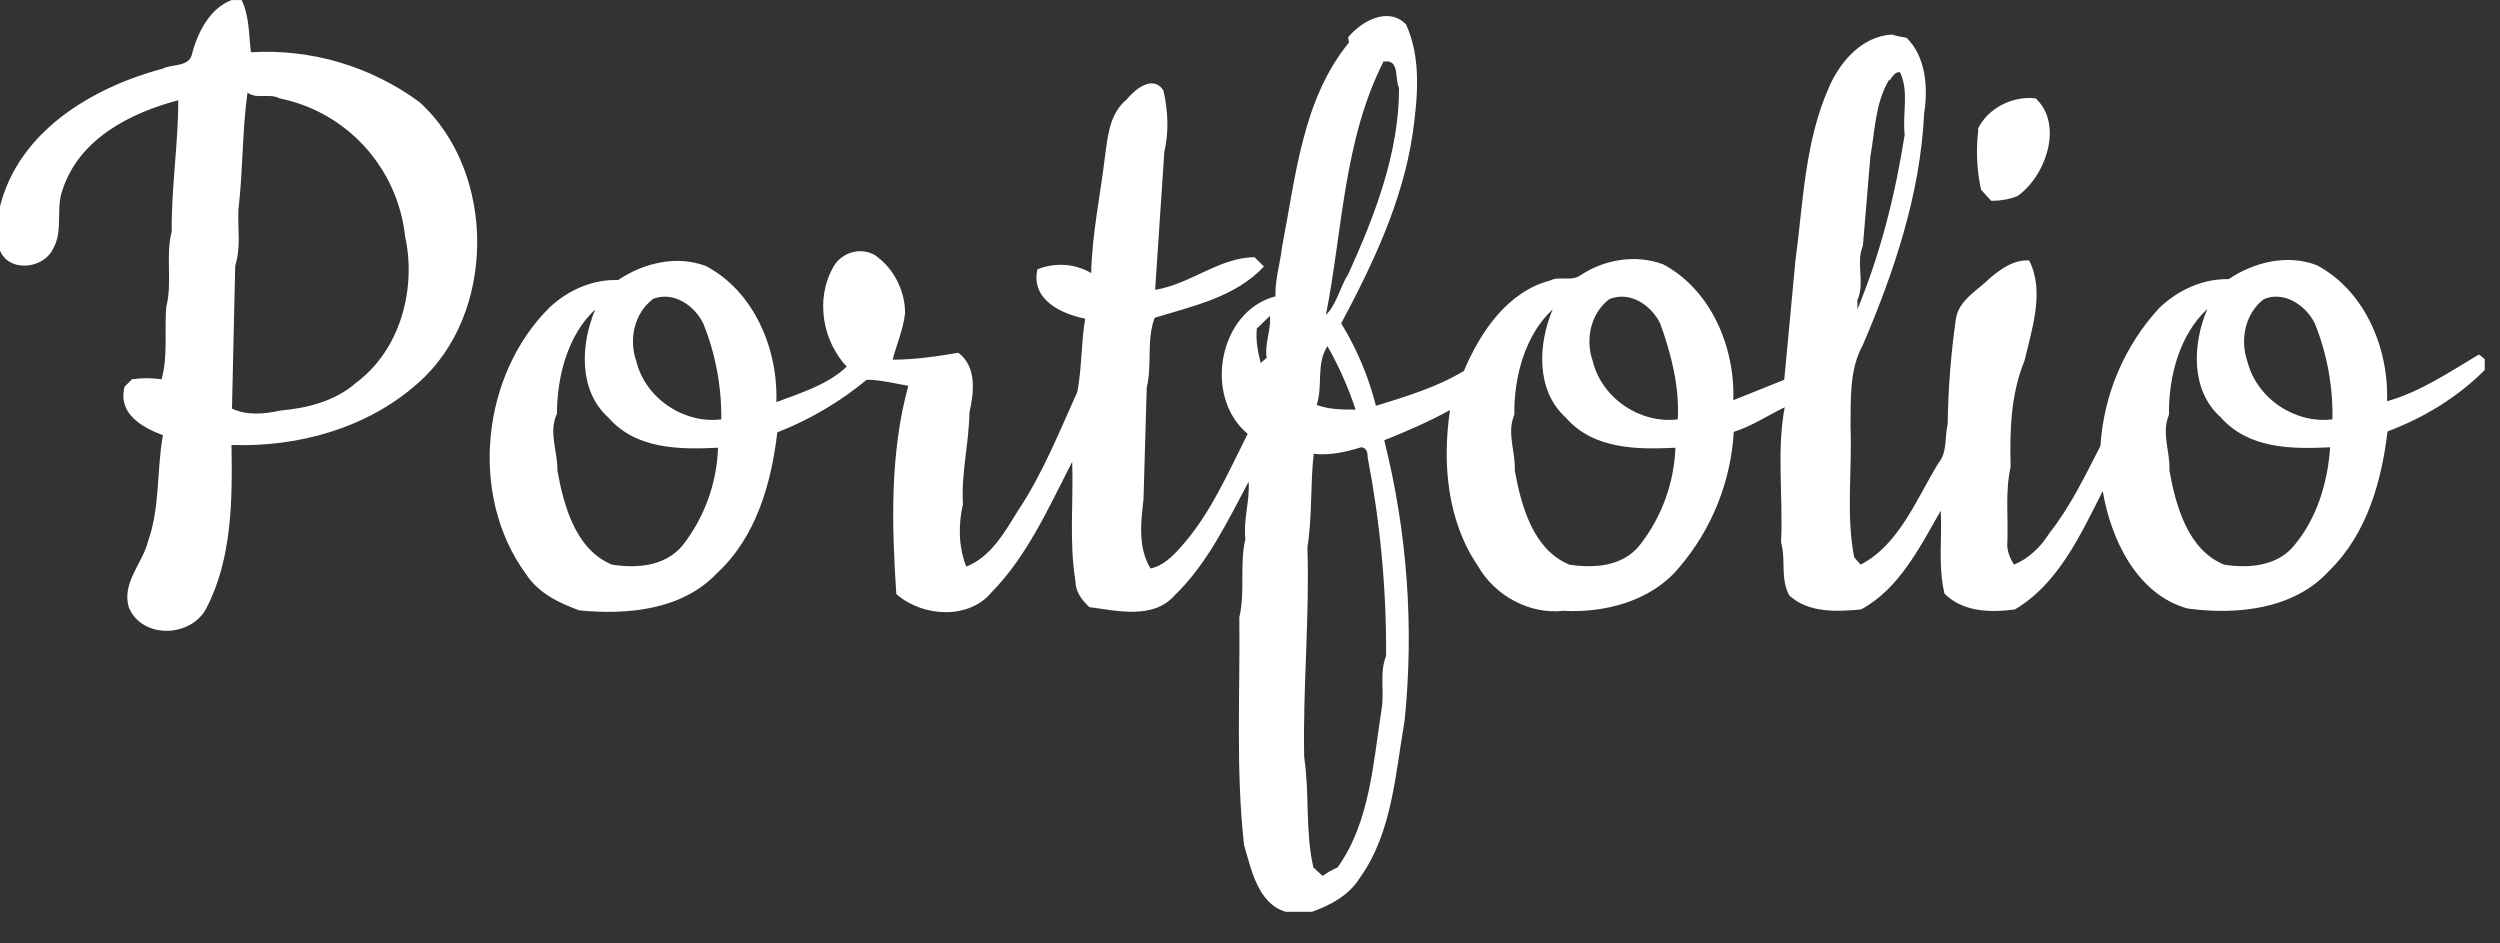 <?xml version="1.0" encoding="UTF-8"?>
<svg xmlns="http://www.w3.org/2000/svg" xmlns:xlink="http://www.w3.org/1999/xlink" width="106pt" height="40pt" viewBox="0 0 106 40" version="1.1">
<rect x="0" y="0" width="106" height="40" fill="#333333" stroke="none"/>
<g id="surface1">
<path style=" stroke:none;fill-rule:nonzero;fill:rgb(100%,100%,100%);fill-opacity:1;" d="M 9.855 0.004 L 10.246 0.004 C 10.582 0.695 10.543 1.484 10.641 2.215 C 13.191 2.062 15.719 2.809 17.785 4.328 C 21.062 7.293 21.062 13.336 17.707 16.258 C 15.547 18.176 12.602 18.965 9.816 18.867 C 9.855 21.238 9.836 23.688 8.754 25.781 C 8.105 27.043 6.008 27.105 5.457 25.742 C 5.164 24.695 6.047 23.883 6.281 22.938 C 6.793 21.492 6.637 19.934 6.91 18.453 C 6.066 18.137 4.984 17.562 5.281 16.398 L 5.594 16.082 C 6.012 16.02 6.434 16.02 6.852 16.082 C 7.125 15.094 6.969 14.047 7.047 13.02 C 7.32 11.973 7.008 10.848 7.281 9.82 C 7.262 7.941 7.559 6.105 7.559 4.25 C 5.555 4.781 3.355 5.867 2.648 8.062 C 2.355 8.852 2.688 9.781 2.258 10.531 C 1.863 11.418 0.332 11.578 -0.02 10.57 L -0.02 8.832 C 0.766 5.535 3.965 3.695 6.91 2.906 C 7.301 2.707 8.047 2.848 8.145 2.273 C 8.402 1.305 8.93 0.34 9.816 0.004 M 10.5 3.875 C 10.266 5.535 10.305 7.23 10.109 8.891 C 10.07 9.68 10.227 10.473 9.973 11.262 L 9.836 17.324 C 10.461 17.621 11.207 17.562 11.895 17.406 C 13.035 17.305 14.211 17.012 15.113 16.219 C 16.961 14.836 17.668 12.27 17.176 10.016 C 16.855 7.109 14.707 4.746 11.855 4.172 C 11.426 3.934 10.875 4.23 10.48 3.914 Z M 57.16 1.582 C 57.75 0.871 58.871 0.277 59.613 1.031 C 60.281 2.473 60.105 4.191 59.891 5.711 C 59.457 8.574 58.203 11.203 56.867 13.711 C 57.531 14.793 58.027 15.973 58.34 17.207 C 59.613 16.812 60.93 16.418 62.07 15.727 C 62.777 14.047 63.934 12.367 65.719 11.895 C 66.113 11.695 66.602 11.934 66.977 11.695 C 67.996 11.004 69.332 10.77 70.508 11.203 C 72.531 12.27 73.57 14.699 73.492 16.969 L 75.652 16.102 L 76.125 11.062 C 76.457 8.594 76.516 6.008 77.559 3.676 C 78.047 2.57 78.969 1.543 80.207 1.465 C 80.402 1.523 80.598 1.562 80.836 1.602 C 81.66 2.395 81.758 3.734 81.582 4.82 C 81.422 8.238 80.305 11.539 78.988 14.621 C 78.402 15.668 78.48 16.93 78.461 18.098 C 78.539 19.934 78.262 21.789 78.617 23.629 L 78.891 23.941 C 80.52 23.094 81.246 21.18 82.188 19.637 C 82.582 19.164 82.445 18.531 82.582 17.977 C 82.602 16.477 82.719 14.98 82.934 13.492 C 83.074 12.703 83.859 12.309 84.367 11.797 C 84.84 11.398 85.391 11.004 86.035 11.043 C 86.703 12.348 86.156 13.93 85.84 15.293 C 85.25 16.715 85.211 18.293 85.25 19.797 C 85.016 20.844 85.152 21.93 85.113 22.957 C 85.074 23.312 85.211 23.648 85.391 23.941 C 86.016 23.688 86.527 23.191 86.898 22.602 C 87.785 21.473 88.41 20.172 89.059 18.906 C 89.195 16.727 90.078 14.66 91.551 13.059 C 92.379 12.27 93.418 11.816 94.496 11.836 C 95.578 11.105 96.988 10.77 98.227 11.242 C 100.25 12.309 101.289 14.738 101.211 17.012 C 102.625 16.613 103.84 15.785 105.098 15.035 C 105.176 15.074 105.293 15.172 105.352 15.23 L 105.352 15.688 C 104.176 16.871 102.742 17.723 101.23 18.293 C 100.977 20.426 100.348 22.641 98.777 24.18 C 97.266 25.859 94.812 26.078 92.75 25.801 C 90.629 25.207 89.512 22.918 89.156 20.82 C 88.215 22.68 87.254 24.773 85.43 25.84 C 84.406 25.977 83.23 25.957 82.445 25.168 C 82.168 23.984 82.348 22.797 82.289 21.652 C 81.383 23.23 80.52 24.969 78.91 25.84 C 77.891 25.938 76.672 25.996 75.867 25.246 C 75.477 24.555 75.73 23.727 75.516 22.996 C 75.613 21.098 75.32 19.125 75.672 17.266 C 74.945 17.621 74.297 18.059 73.512 18.312 C 73.387 20.434 72.574 22.453 71.195 24.062 C 70.02 25.484 68.055 25.996 66.289 25.898 C 64.855 26.059 63.383 25.266 62.656 23.984 C 61.363 22.086 61.145 19.637 61.48 17.387 C 60.578 17.879 59.637 18.293 58.691 18.668 C 59.668 22.551 59.961 26.578 59.555 30.559 C 59.164 32.812 59.027 35.301 57.672 37.199 C 57.219 37.949 56.414 38.383 55.629 38.66 L 54.512 38.66 C 53.332 38.305 53.059 36.883 52.746 35.816 C 52.391 32.613 52.586 29.375 52.547 26.176 C 52.805 25.09 52.547 23.941 52.805 22.855 C 52.707 22.027 53 21.238 52.941 20.426 C 52.039 22.125 51.176 23.922 49.801 25.246 C 48.898 26.273 47.367 25.898 46.188 25.742 C 45.895 25.465 45.602 25.109 45.602 24.656 C 45.324 22.977 45.52 21.297 45.461 19.578 C 44.48 21.492 43.559 23.566 42.047 25.109 C 41.066 26.293 39.102 26.156 38.004 25.188 C 37.809 22.266 37.727 19.223 38.512 16.359 C 37.926 16.258 37.336 16.102 36.746 16.102 C 35.609 17.043 34.332 17.797 32.957 18.332 C 32.703 20.508 32.055 22.777 30.406 24.297 C 28.914 25.879 26.578 26.078 24.559 25.879 C 23.691 25.562 22.828 25.148 22.301 24.34 C 19.844 20.98 20.434 15.844 23.32 13.02 C 24.105 12.289 25.145 11.836 26.207 11.875 C 27.285 11.145 28.699 10.809 29.934 11.281 C 31.957 12.348 32.996 14.777 32.918 17.051 C 33.961 16.656 35.078 16.32 35.902 15.547 C 34.883 14.461 34.566 12.703 35.312 11.359 C 35.629 10.727 36.453 10.453 37.082 10.809 C 37.867 11.34 38.375 12.289 38.375 13.277 C 38.297 13.969 38.023 14.582 37.848 15.25 C 38.789 15.25 39.711 15.113 40.633 14.957 C 41.418 15.547 41.301 16.613 41.105 17.484 C 41.086 18.789 40.75 20.051 40.828 21.375 C 40.633 22.246 40.633 23.152 40.969 24.023 C 41.988 23.629 42.578 22.602 43.125 21.711 C 44.188 20.133 44.895 18.352 45.68 16.613 C 45.875 15.586 45.836 14.539 46.012 13.512 C 45.031 13.316 43.695 12.723 43.988 11.418 C 44.734 11.125 45.559 11.164 46.266 11.578 C 46.305 9.898 46.66 8.258 46.855 6.602 C 46.973 5.75 47.051 4.82 47.758 4.23 C 48.113 3.797 48.879 3.145 49.328 3.836 C 49.527 4.684 49.566 5.613 49.367 6.441 L 48.977 12.289 C 50.469 12.051 51.723 10.906 53.195 10.906 L 53.59 11.301 C 52.371 12.605 50.566 12.98 48.957 13.473 C 48.602 14.422 48.859 15.449 48.621 16.438 L 48.484 21.18 C 48.367 22.164 48.25 23.23 48.781 24.102 C 49.289 24.004 49.703 23.605 50.035 23.23 C 51.293 21.848 52.059 20.07 52.902 18.395 C 50.996 16.812 51.684 13.18 54.078 12.566 C 54.059 11.855 54.277 11.184 54.355 10.492 C 54.941 7.488 55.219 4.211 57.199 1.801 M 58.672 2.59 C 56.965 5.93 56.926 9.781 56.219 13.355 C 56.691 12.883 56.809 12.172 57.16 11.637 C 58.281 9.168 59.32 6.5 59.32 3.734 C 59.125 3.34 59.359 2.512 58.691 2.609 M 80.09 3.398 C 79.5 4.387 79.5 5.574 79.305 6.621 L 78.988 10.414 C 78.676 11.145 79.086 11.992 78.754 12.723 L 78.754 13.117 C 79.734 10.75 80.363 8.238 80.758 5.711 C 80.656 4.82 80.953 3.875 80.559 3.062 C 80.363 3.023 80.227 3.262 80.129 3.398 M 27.68 12.684 C 26.895 13.277 26.656 14.383 26.973 15.293 C 27.363 16.91 29.012 17.977 30.582 17.781 C 30.598 16.387 30.34 15.004 29.816 13.711 C 29.426 12.922 28.523 12.328 27.656 12.684 M 68.234 12.684 C 67.449 13.277 67.211 14.383 67.527 15.293 C 67.918 16.91 69.566 17.977 71.137 17.781 C 71.215 16.398 70.863 15.016 70.391 13.711 C 70 12.922 69.098 12.328 68.234 12.684 M 95.988 12.684 C 95.203 13.277 94.969 14.383 95.281 15.293 C 95.676 16.91 97.324 17.977 98.895 17.781 C 98.922 16.387 98.668 15.004 98.148 13.711 C 97.754 12.922 96.832 12.328 95.988 12.684 M 23.594 17.582 C 23.262 18.371 23.652 19.164 23.633 19.953 C 23.91 21.473 24.418 23.312 25.949 23.941 C 26.992 24.102 28.207 24.023 28.953 23.113 C 29.871 21.93 30.395 20.484 30.445 18.984 C 28.836 19.062 26.973 19.062 25.793 17.703 C 24.516 16.555 24.617 14.582 25.242 13.117 C 24.066 14.203 23.613 15.984 23.613 17.582 M 64.207 17.582 C 63.875 18.371 64.266 19.164 64.227 19.953 C 64.504 21.473 65.012 23.312 66.543 23.941 C 67.586 24.102 68.801 24.023 69.527 23.113 C 70.453 21.934 70.98 20.488 71.039 18.984 C 69.43 19.062 67.566 19.062 66.387 17.703 C 65.113 16.555 65.211 14.582 65.836 13.117 C 64.66 14.203 64.188 15.984 64.207 17.582 M 91.965 17.582 C 91.633 18.371 92.023 19.164 91.984 19.953 C 92.258 21.473 92.77 23.312 94.301 23.941 C 95.32 24.102 96.559 24.023 97.285 23.113 C 98.227 21.988 98.699 20.465 98.797 18.965 C 97.188 19.043 95.34 19.043 94.145 17.68 C 92.867 16.535 92.965 14.559 93.594 13.098 C 92.418 14.184 91.945 15.965 91.965 17.562 M 53.293 13.891 C 53.234 14.402 53.332 14.918 53.453 15.391 C 53.539 15.32 53.625 15.246 53.707 15.172 C 53.609 14.582 53.902 13.988 53.844 13.395 L 53.312 13.91 M 56.297 14.66 C 55.789 15.41 56.102 16.34 55.828 17.168 C 56.355 17.367 56.906 17.367 57.477 17.367 C 57.172 16.438 56.777 15.547 56.297 14.699 M 55.707 19.184 C 55.551 20.508 55.648 21.867 55.434 23.211 C 55.531 26.176 55.238 29.137 55.297 32.102 C 55.531 33.641 55.336 35.262 55.688 36.781 L 56.082 37.137 C 56.277 37 56.473 36.883 56.711 36.781 C 58.086 34.867 58.223 32.34 58.574 30.105 C 58.711 29.355 58.477 28.527 58.77 27.816 C 58.789 24.949 58.516 22.145 57.984 19.359 C 58.004 19.164 57.906 18.965 57.711 18.965 C 57.062 19.164 56.395 19.32 55.707 19.242 Z M 83.859 5.473 C 84.289 4.566 85.371 4.051 86.312 4.172 C 87.527 5.297 86.703 7.527 85.527 8.32 C 85.172 8.457 84.801 8.516 84.426 8.516 L 83.996 8.043 C 83.816 7.211 83.777 6.355 83.879 5.512 Z M 83.859 5.473 "/>
</g>
</svg>
